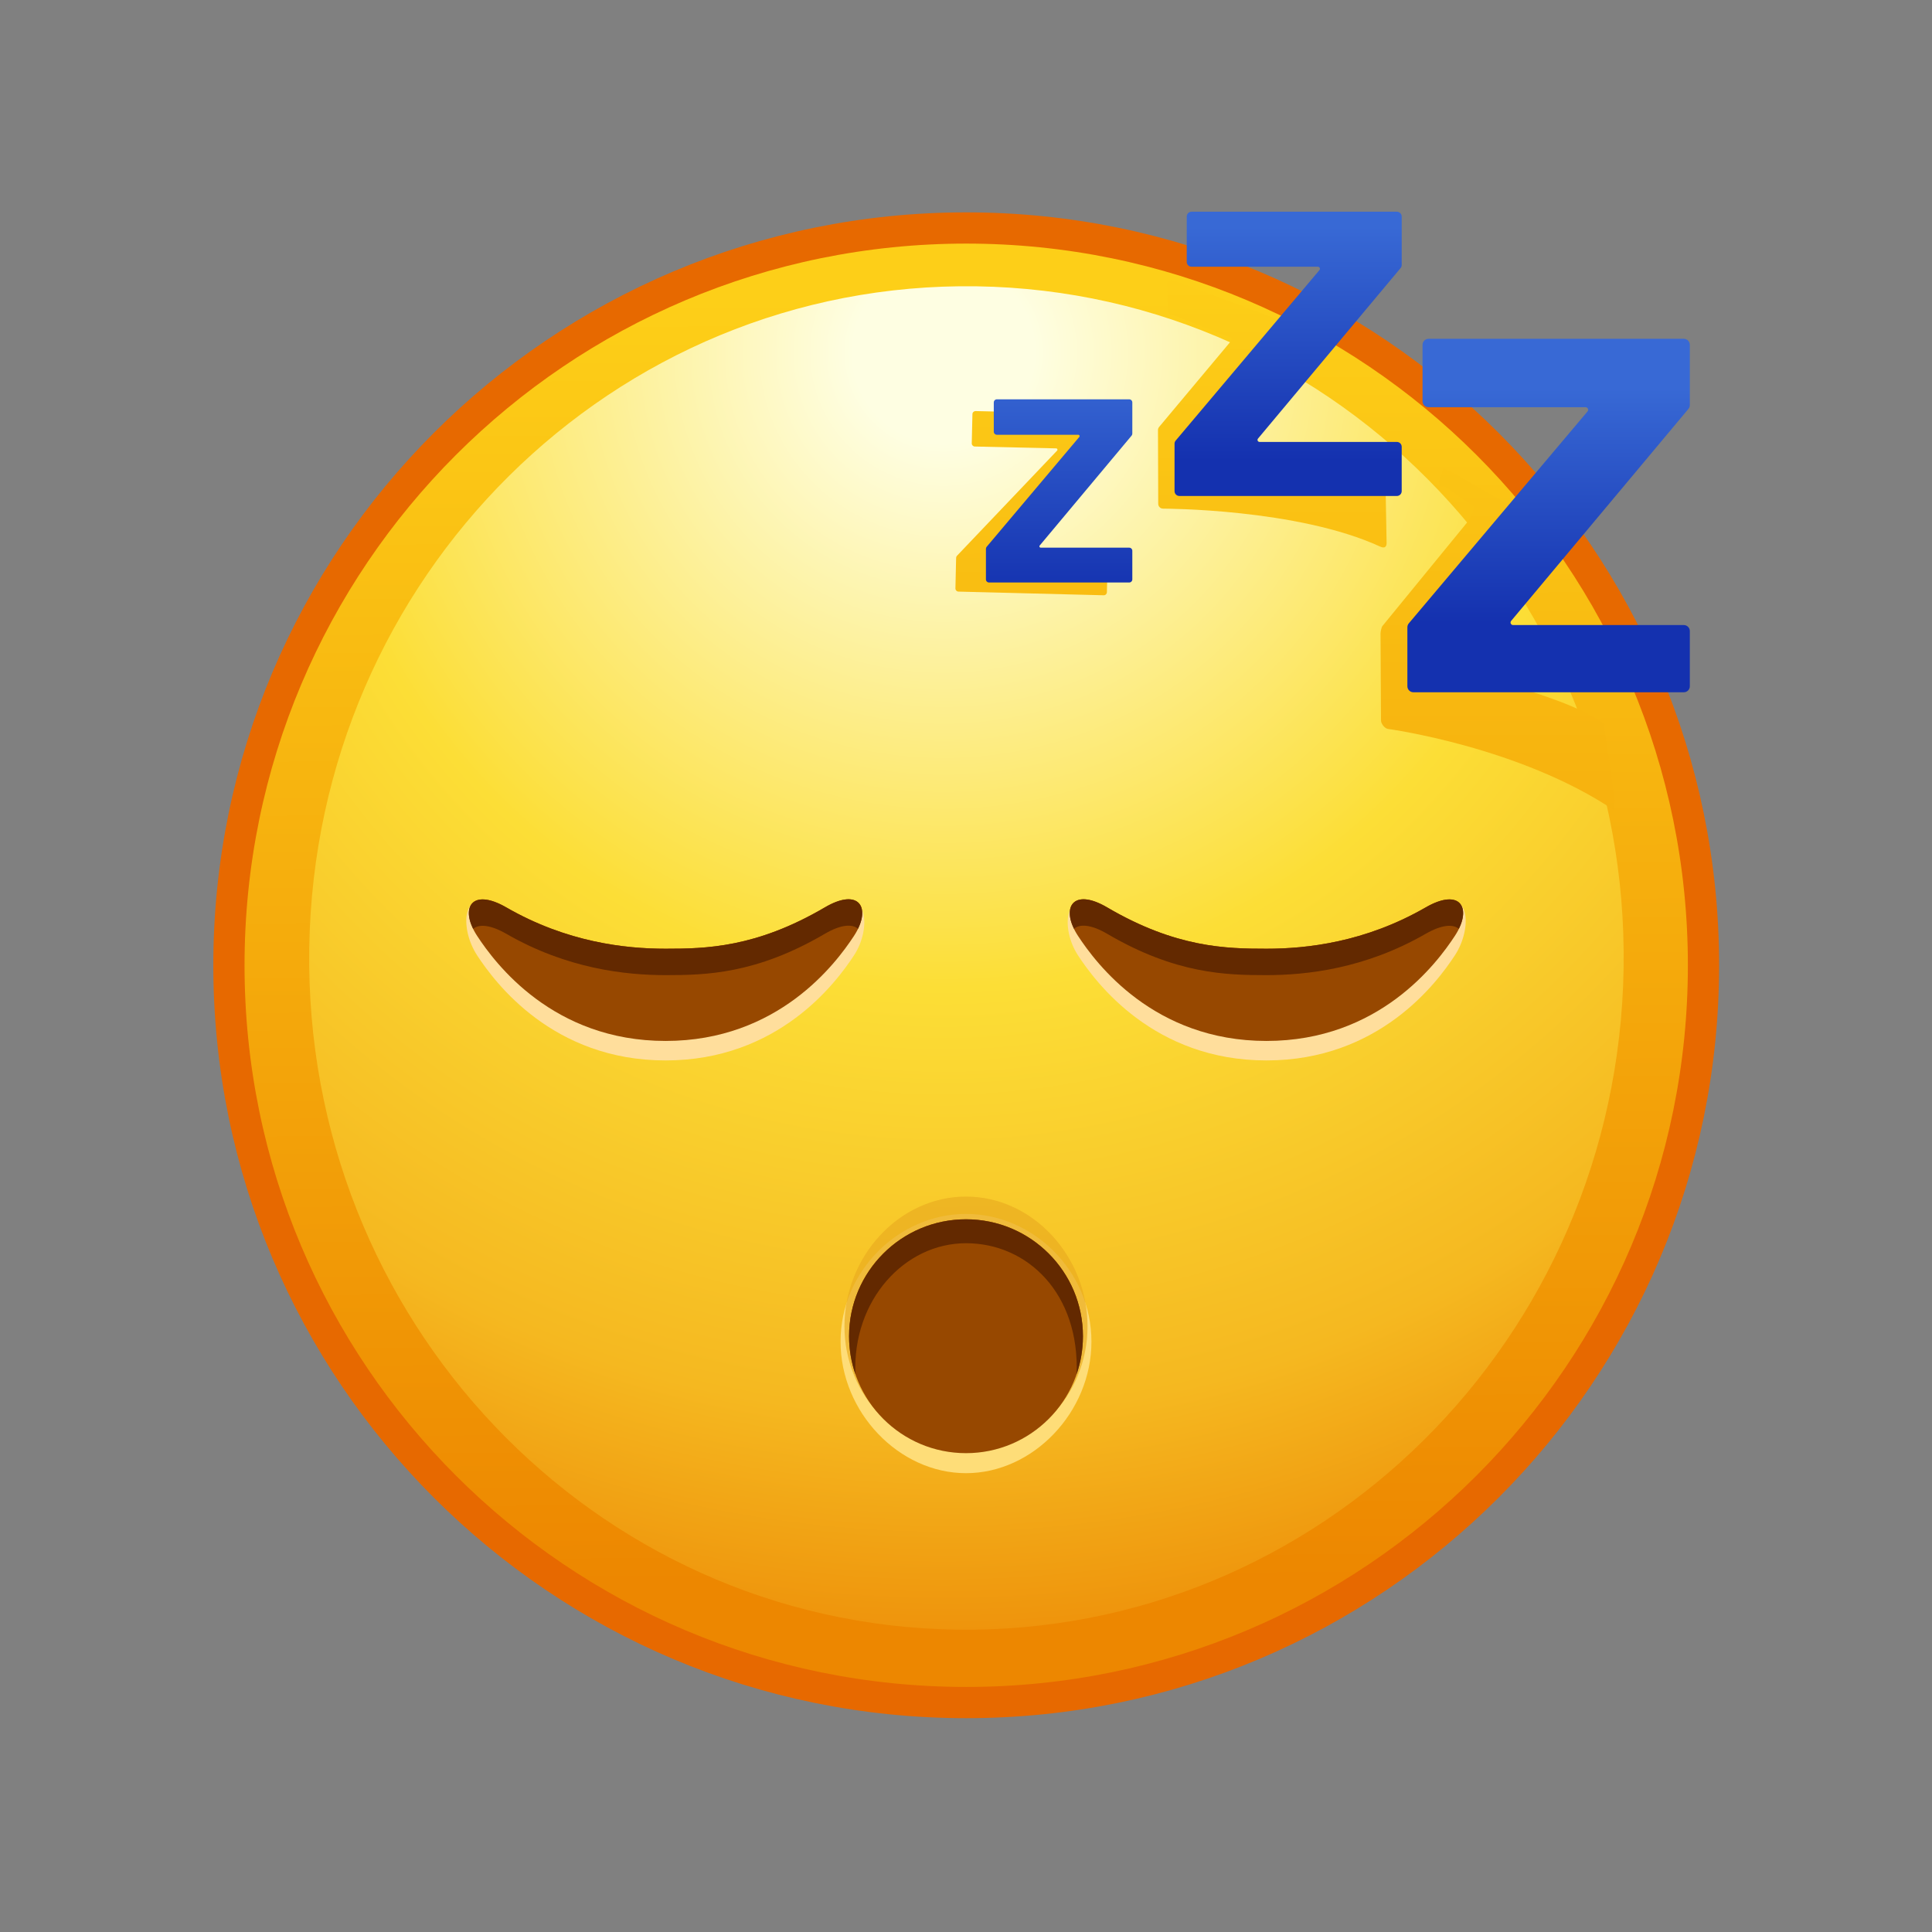 <svg xmlns="http://www.w3.org/2000/svg" xmlns:xlink="http://www.w3.org/1999/xlink" viewBox="0 0 512 512" width="512" height="512" style="width: 100%; height: 100%; transform: translate3d(0,0,0); content-visibility: visible;" preserveAspectRatio="xMidYMid meet"><rect x="0" y="0" width="512" height="512" fill="#808080" stroke="none"/><defs><clipPath id="__lottie_element_2"><rect width="512" height="512" x="0" y="0"></rect></clipPath><linearGradient id="__lottie_element_6" spreadMethod="pad" gradientUnits="userSpaceOnUse" x1="155" y1="-96" x2="155" y2="-156.214"><stop offset="0%" stop-color="rgb(20,49,175)"></stop><stop offset="50%" stop-color="rgb(38,77,194)"></stop><stop offset="100%" stop-color="rgb(56,105,213)"></stop></linearGradient><linearGradient id="__lottie_element_10" spreadMethod="pad" gradientUnits="userSpaceOnUse" x1="155" y1="-96" x2="155" y2="-156.214"><stop offset="0%" stop-color="rgb(20,49,175)"></stop><stop offset="50%" stop-color="rgb(38,77,194)"></stop><stop offset="100%" stop-color="rgb(56,105,213)"></stop></linearGradient><linearGradient id="__lottie_element_14" spreadMethod="pad" gradientUnits="userSpaceOnUse" x1="155" y1="-96" x2="155" y2="-156.214"><stop offset="0%" stop-color="rgb(20,49,175)"></stop><stop offset="50%" stop-color="rgb(38,77,194)"></stop><stop offset="100%" stop-color="rgb(56,105,213)"></stop></linearGradient><linearGradient id="__lottie_element_24" spreadMethod="pad" gradientUnits="userSpaceOnUse" x1="2.96" y1="-198.5" x2="2.96" y2="159.889"><stop offset="0%" stop-color="rgb(253,207,24)"></stop><stop offset="47%" stop-color="rgb(245,171,12)"></stop><stop offset="93%" stop-color="rgb(237,135,0)"></stop></linearGradient><linearGradient id="__lottie_element_28" spreadMethod="pad" gradientUnits="userSpaceOnUse" x1="75.96" y1="-150.5" x2="75.96" y2="204.889"><stop offset="0%" stop-color="rgb(253,207,24)"></stop><stop offset="47%" stop-color="rgb(245,171,12)"></stop><stop offset="93%" stop-color="rgb(237,135,0)"></stop></linearGradient><linearGradient id="__lottie_element_32" spreadMethod="pad" gradientUnits="userSpaceOnUse" x1="128.96" y1="-179.5" x2="132.96" y2="176.889"><stop offset="0%" stop-color="rgb(253,207,24)"></stop><stop offset="47%" stop-color="rgb(245,171,12)"></stop><stop offset="93%" stop-color="rgb(237,135,0)"></stop></linearGradient><linearGradient id="__lottie_element_36" spreadMethod="pad" gradientUnits="userSpaceOnUse" x1="-1.04" y1="-176.5" x2="0.96" y2="188.889"><stop offset="0%" stop-color="rgb(253,207,24)"></stop><stop offset="47%" stop-color="rgb(245,171,12)"></stop><stop offset="93%" stop-color="rgb(237,135,0)"></stop></linearGradient><radialGradient id="__lottie_element_37" spreadMethod="pad" gradientUnits="userSpaceOnUse" cx="-6.04" cy="-160.123" r="342.672" fx="-6.04" fy="-160.123"><stop offset="7%" stop-color="rgb(254,254,226)"></stop><stop offset="28%" stop-color="rgb(253,238,140)"></stop><stop offset="49%" stop-color="rgb(252,222,54)"></stop><stop offset="82%" stop-color="rgb(245,184,32)"></stop><stop offset="100%" stop-color="rgb(238,145,10)"></stop></radialGradient></defs><g clip-path="url(#__lottie_element_2)"><g style="display: block;" transform="matrix(1.033,0,0,1.033,256,264)" opacity="1"><g opacity="1" transform="matrix(0.97,0,0,0.97,-209.121,-217.107)"><g opacity="1" transform="matrix(1,0,0,1,215.644,215.645)"><path fill="url(#__lottie_element_36)" fill-opacity="1" d=" M194.997,0 C194.997,107.694 107.693,194.997 0,194.997 C-107.694,194.997 -194.997,107.694 -194.997,0 C-194.997,-107.694 -107.694,-194.997 0,-194.997 C107.693,-194.997 194.997,-107.694 194.997,0z"></path></g><g opacity="1" transform="matrix(1,0,0,1,215.702,213.717)"><path fill="url(#__lottie_element_37)" fill-opacity="1" d=" M173.808,2.663 C172.304,100.772 93.269,179.112 -2.723,177.64 C-98.714,176.168 -175.312,95.445 -173.808,-2.664 C-172.304,-100.773 -93.269,-179.112 2.723,-177.641 C98.714,-176.169 175.312,-95.445 173.808,2.663z"></path></g><g opacity="1" transform="matrix(1,0,0,1,215.644,215.645)"><path stroke-linecap="butt" stroke-linejoin="miter" fill-opacity="0" stroke-miterlimit="10" stroke="rgb(231,105,0)" stroke-opacity="1" stroke-width="8.259" d=" M194.997,0 C194.997,107.694 107.693,194.997 0,194.997 C-107.694,194.997 -194.997,107.694 -194.997,0 C-194.997,-107.694 -107.694,-194.997 0,-194.997 C107.693,-194.997 194.997,-107.694 194.997,0z"></path></g></g></g><g style="display: block;" transform="matrix(1.033,0,0,1.033,120.273,257.7)" opacity="1"><g opacity="1" transform="matrix(1,0,0,1,0,0)"><path fill="url(#__lottie_element_32)" fill-opacity="1" d=" M133.04,-143.228 C133.04,-143.228 132.869,-135.73 132.869,-135.73 C132.859,-135.289 133.208,-134.924 133.649,-134.914 C133.649,-134.914 154.529,-134.439 154.529,-134.439 C154.815,-134.432 154.963,-134.095 154.774,-133.88 C154.774,-133.88 129.057,-106.866 129.057,-106.866 C128.932,-106.725 128.861,-106.544 128.857,-106.356 C128.857,-106.356 128.679,-98.512 128.679,-98.512 C128.669,-98.071 129.018,-97.706 129.459,-97.696 C129.459,-97.696 166.721,-96.753 166.721,-96.753 C167.162,-96.743 167.527,-97.092 167.537,-97.533 C167.537,-97.533 167.704,-104.87 167.704,-104.87 C167.714,-105.311 167.365,-105.676 166.924,-105.686 C166.924,-105.686 144.227,-106.203 144.227,-106.203 C143.941,-106.21 143.793,-106.546 143.981,-106.761 C143.981,-106.761 168.19,-133.906 168.19,-133.906 C168.313,-134.047 168.383,-134.227 168.387,-134.414 C168.387,-134.414 168.569,-142.42 168.569,-142.42 C168.579,-142.861 168.231,-143.226 167.79,-143.236 C167.79,-143.236 133.856,-144.008 133.856,-144.008 C133.415,-144.018 133.05,-143.669 133.04,-143.228z"></path></g></g><g style="display: block;" transform="matrix(1.033,0,0,1.033,177.346,226.544)" opacity="1"><g opacity="1" transform="matrix(1,0,0,1,0,0)"><path fill="url(#__lottie_element_28)" fill-opacity="1" d=" M127.771,-146.252 C127.771,-146.252 128.021,-139.739 128.021,-139.739 C128.021,-139.055 128.576,-138.501 129.26,-138.501 C129.26,-138.501 143.794,-132.751 143.794,-132.751 C144.238,-132.751 144.479,-132.232 144.193,-131.892 C144.193,-131.892 125.684,-109.778 125.684,-109.778 C125.496,-109.555 125.392,-109.272 125.392,-108.98 C125.392,-108.98 125.455,-90.055 125.455,-90.055 C125.455,-89.371 126.009,-88.816 126.693,-88.816 C126.693,-88.816 161.142,-88.865 182.43,-79.066 C183.762,-78.453 184.044,-79.309 184.044,-79.993 C184.044,-79.993 183.794,-93.819 183.794,-93.819 C183.794,-94.503 183.239,-95.057 182.555,-95.057 C182.555,-95.057 144.076,-102.557 144.076,-102.557 C143.633,-102.557 143.391,-103.074 143.675,-103.414 C143.675,-103.414 161.13,-131.906 161.13,-131.906 C161.316,-132.129 161.419,-132.41 161.419,-132.7 C161.419,-132.7 160.794,-134.877 160.794,-134.877 C160.794,-135.561 160.239,-136.116 159.555,-136.116 C159.555,-136.116 129.01,-147.491 129.01,-147.491 C128.326,-147.491 127.771,-146.936 127.771,-146.252z"></path></g></g><g style="display: block;" transform="matrix(1.033,0,0,1.033,252.301,276.55)" opacity="1"><g opacity="1" transform="matrix(1,0,0,1,0,0)"><path fill="url(#__lottie_element_24)" fill-opacity="1" d=" M125.94,-147.201 C125.94,-147.201 124.94,-144.23 124.94,-144.23 C125.207,-142.399 125.505,-142.94 126.355,-142.94 C126.355,-142.94 133.778,-137.815 133.778,-137.815 C134.33,-137.815 132.756,-134.419 132.4,-133.997 C132.4,-133.997 110.412,-107.112 110.412,-107.112 C110.178,-106.834 109.925,-105.607 109.925,-105.244 C109.925,-105.244 110.05,-82.856 110.05,-82.856 C110.05,-82.005 111.114,-80.691 111.965,-80.691 C111.965,-80.691 145.457,-76.149 169.721,-59.941 C170.082,-63.899 170.136,-60.755 170.136,-61.606 C170.136,-61.606 167.324,-81.329 167.324,-81.329 C167.324,-82.179 167.804,-81.69 166.346,-82.682 C155.832,-89.837 127.792,-95.807 127.792,-95.807 C127.241,-95.807 126.815,-97.325 127.169,-97.748 C127.169,-97.748 144.777,-122.386 144.777,-122.386 C145.009,-122.663 145.136,-123.013 145.136,-123.374 C145.136,-123.374 144.761,-136.451 144.761,-136.451 C144.761,-137.302 144.071,-137.991 143.221,-137.991 C143.221,-137.991 127.98,-146.741 127.98,-146.741 C127.13,-146.741 125.94,-148.052 125.94,-147.201z"></path></g></g><g style="display: block;" transform="matrix(1.033,0,0,1.033,256,264)" opacity="1"><g opacity="1" transform="matrix(1,0,0,1,0,0)"><g opacity="1" transform="matrix(1,0,0,1,0,0)"><path fill="rgb(234,172,31)" fill-opacity="1" d=" M126.44,-17.273 C124.98,-18.523 122.08,-18.393 117.93,-16.003 C102.36,-7.033 87.36,-5.403 77.07,-5.403 C66.79,-5.403 53.85,-5.663 36.22,-16.003 C32.07,-18.433 29.17,-18.563 27.7,-17.293 C24.71,-23.423 28.07,-27.563 36.22,-22.773 C53.85,-12.433 66.79,-12.173 77.07,-12.173 C87.36,-12.173 102.36,-13.803 117.93,-22.773 C126.13,-27.503 129.46,-23.403 126.44,-17.273z"></path></g><g opacity="1" transform="matrix(1,0,0,1,0,0)"><path fill="rgb(255,222,156)" fill-opacity="1" d=" M120.275,-23.232 C104.704,-14.261 87.361,-7.175 77.075,-7.175 C66.789,-7.175 51.888,-12.76 34.26,-23.103 C25.319,-28.349 24.104,-17.547 28.732,-10.475 C33.361,-3.404 48.189,16.482 77.075,16.482 C105.961,16.482 120.789,-3.404 125.418,-10.475 C130.046,-17.547 129.257,-28.407 120.275,-23.232z"></path></g><g opacity="1" transform="matrix(1,0,0,1,0,0)"><path fill="rgb(151,72,0)" fill-opacity="1" d=" M117.932,-22.775 C102.361,-13.804 87.361,-12.175 77.075,-12.175 C66.789,-12.175 53.846,-12.432 36.218,-22.775 C27.277,-28.02 24.104,-22.547 28.732,-15.475 C33.361,-8.404 48.189,11.482 77.075,11.482 C105.961,11.482 120.789,-8.404 125.418,-15.475 C130.046,-22.547 126.914,-27.95 117.932,-22.775z"></path></g><g opacity="1" transform="matrix(1,0,0,1,0,0)"><path fill="rgb(99,41,0)" fill-opacity="1" d=" M126.44,-17.273 C124.98,-18.523 122.08,-18.393 117.93,-16.003 C102.36,-7.033 87.36,-5.403 77.07,-5.403 C66.79,-5.403 53.85,-5.663 36.22,-16.003 C32.07,-18.433 29.17,-18.563 27.7,-17.293 C24.71,-23.423 28.07,-27.563 36.22,-22.773 C53.85,-12.433 66.79,-12.173 77.07,-12.173 C87.36,-12.173 102.36,-13.803 117.93,-22.773 C126.13,-27.503 129.46,-23.403 126.44,-17.273z"></path></g></g><g opacity="1" transform="matrix(1,0,0,1,0,0)"><g opacity="1" transform="matrix(1,0,0,1,0,0)"><path fill="rgb(234,172,31)" fill-opacity="1" d=" M-126.44,-17.273 C-124.98,-18.523 -122.08,-18.393 -117.93,-16.003 C-102.36,-7.033 -87.36,-5.403 -77.07,-5.403 C-66.79,-5.403 -53.85,-5.663 -36.22,-16.003 C-32.07,-18.433 -29.17,-18.563 -27.7,-17.293 C-24.71,-23.423 -28.07,-27.563 -36.22,-22.773 C-53.85,-12.433 -66.79,-12.173 -77.07,-12.173 C-87.36,-12.173 -102.36,-13.803 -117.93,-22.773 C-126.13,-27.503 -129.46,-23.403 -126.44,-17.273z"></path></g><g opacity="1" transform="matrix(1,0,0,1,0,0)"><path fill="rgb(255,222,156)" fill-opacity="1" d=" M-120.275,-23.232 C-104.704,-14.261 -87.361,-7.175 -77.075,-7.175 C-66.789,-7.175 -51.888,-12.76 -34.26,-23.103 C-25.319,-28.349 -24.104,-17.547 -28.732,-10.475 C-33.361,-3.404 -48.189,16.482 -77.075,16.482 C-105.961,16.482 -120.789,-3.404 -125.418,-10.475 C-130.046,-17.547 -129.257,-28.407 -120.275,-23.232z"></path></g><g opacity="1" transform="matrix(1,0,0,1,0,0)"><path fill="rgb(151,72,0)" fill-opacity="1" d=" M-117.932,-22.775 C-102.361,-13.804 -87.361,-12.175 -77.075,-12.175 C-66.789,-12.175 -53.846,-12.432 -36.218,-22.775 C-27.277,-28.02 -24.104,-22.547 -28.732,-15.475 C-33.361,-8.404 -48.189,11.482 -77.075,11.482 C-105.961,11.482 -120.789,-8.404 -125.418,-15.475 C-130.046,-22.547 -126.914,-27.95 -117.932,-22.775z"></path></g><g opacity="1" transform="matrix(1,0,0,1,0,0)"><path fill="rgb(99,41,0)" fill-opacity="1" d=" M-126.44,-17.273 C-124.98,-18.523 -122.08,-18.393 -117.93,-16.003 C-102.36,-7.033 -87.36,-5.403 -77.07,-5.403 C-66.79,-5.403 -53.85,-5.663 -36.22,-16.003 C-32.07,-18.433 -29.17,-18.563 -27.7,-17.293 C-24.71,-23.423 -28.07,-27.563 -36.22,-22.773 C-53.85,-12.433 -66.79,-12.173 -77.07,-12.173 C-87.36,-12.173 -102.36,-13.803 -117.93,-22.773 C-126.13,-27.503 -129.46,-23.403 -126.44,-17.273z"></path></g></g></g><g style="display: block;" transform="matrix(1.033,0,0,1.033,256,264)" opacity="1"><g opacity="1" transform="matrix(1,0,0,1,0,0)"><path fill="rgb(254,221,120)" fill-opacity="1" d=" M32.181,88.612 C32.181,106.702 17.221,122.368 0,122.368 C-17.221,122.368 -32.181,106.702 -32.181,88.612 C-32.181,70.522 -17.221,55.857 0,55.857 C17.221,55.857 32.181,70.522 32.181,88.612z"></path></g><g opacity="0.7" transform="matrix(1,0,0,1,0,0)"><path fill="rgb(234,172,31)" fill-opacity="1" d=" M31.181,84.676 C31.181,102.494 17.221,116.939 0,116.939 C-17.221,116.939 -31.181,102.494 -31.181,84.676 C-31.181,66.857 -17.221,51.412 0,51.412 C17.221,51.412 31.181,66.857 31.181,84.676z"></path></g><g opacity="1" transform="matrix(1,0,0,1,0,0)"><path fill="rgb(151,72,0)" fill-opacity="1" d=" M30,87.235 C30,103.803 16.568,117.234 0,117.234 C-16.568,117.234 -30,103.803 -30,87.235 C-30,70.667 -16.568,57.235 0,57.235 C16.568,57.235 30,70.667 30,87.235z"></path></g><g opacity="1" transform="matrix(1,0,0,1,0,0)"><path fill="rgb(99,41,0)" fill-opacity="1" d=" M28.377,96.989 C29.167,76.25 15.782,63.375 -0.002,63.375 C-15.786,63.375 -29.167,78 -28.374,96.989 C-29.428,93.93 -30,90.651 -30,87.234 C-30,70.664 -16.572,57.236 -0.002,57.236 C16.568,57.236 30.003,70.664 30.003,87.234 C30.003,90.651 29.431,93.93 28.377,96.989z"></path></g></g><g style="display: block;" transform="matrix(1.033,0,0,1.033,249.991,264.229)" opacity="1"><g opacity="1" transform="matrix(1,0,0,1,0,0)"><path fill="url(#__lottie_element_14)" fill-opacity="1" d=" M122.94,-167.326 C122.94,-167.326 122.94,-152.855 122.94,-152.855 C122.94,-152.004 123.63,-151.315 124.48,-151.315 C124.48,-151.315 164.778,-151.315 164.778,-151.315 C165.33,-151.315 165.631,-150.669 165.275,-150.247 C165.275,-150.247 119.412,-95.862 119.412,-95.862 C119.178,-95.584 119.05,-95.232 119.05,-94.869 C119.05,-94.869 119.05,-79.731 119.05,-79.731 C119.05,-78.88 119.739,-78.191 120.59,-78.191 C120.59,-78.191 189.971,-78.191 189.971,-78.191 C190.821,-78.191 191.511,-78.88 191.511,-79.731 C191.511,-79.731 191.511,-93.892 191.511,-93.892 C191.511,-94.742 190.821,-95.432 189.971,-95.432 C189.971,-95.432 146.167,-95.432 146.167,-95.432 C145.616,-95.432 145.315,-96.075 145.669,-96.498 C145.669,-96.498 191.152,-150.886 191.152,-150.886 C191.384,-151.163 191.511,-151.513 191.511,-151.874 C191.511,-151.874 191.511,-167.326 191.511,-167.326 C191.511,-168.177 190.821,-168.866 189.971,-168.866 C189.971,-168.866 124.48,-168.866 124.48,-168.866 C123.63,-168.866 122.94,-168.177 122.94,-167.326z"></path></g></g><g style="display: block;" transform="matrix(1.033,0,0,1.033,180.961,221.379)" opacity="1"><g opacity="1" transform="matrix(1,0,0,1,0,0)"><path fill="url(#__lottie_element_10)" fill-opacity="1" d=" M129.271,-158.752 C129.271,-158.752 129.271,-147.114 129.271,-147.114 C129.271,-146.43 129.826,-145.876 130.51,-145.876 C130.51,-145.876 162.919,-145.876 162.919,-145.876 C163.363,-145.876 163.604,-145.357 163.318,-145.017 C163.318,-145.017 126.434,-101.278 126.434,-101.278 C126.246,-101.055 126.142,-100.772 126.142,-100.48 C126.142,-100.48 126.142,-88.305 126.142,-88.305 C126.142,-87.621 126.697,-87.066 127.381,-87.066 C127.381,-87.066 183.18,-87.066 183.18,-87.066 C183.864,-87.066 184.419,-87.621 184.419,-88.305 C184.419,-88.305 184.419,-99.694 184.419,-99.694 C184.419,-100.378 183.864,-100.932 183.18,-100.932 C183.18,-100.932 147.951,-100.932 147.951,-100.932 C147.508,-100.932 147.266,-101.449 147.55,-101.789 C147.55,-101.789 184.13,-145.531 184.13,-145.531 C184.316,-145.754 184.419,-146.035 184.419,-146.325 C184.419,-146.325 184.419,-158.752 184.419,-158.752 C184.419,-159.436 183.864,-159.991 183.18,-159.991 C183.18,-159.991 130.51,-159.991 130.51,-159.991 C129.826,-159.991 129.271,-159.436 129.271,-158.752z"></path></g></g><g style="display: block;" transform="matrix(1.033,0,0,1.033,120.273,257.7)" opacity="1"><g opacity="1" transform="matrix(1,0,0,1,0,0)"><path fill="url(#__lottie_element_6)" fill-opacity="1" d=" M138.519,-146.228 C138.519,-146.228 138.519,-138.728 138.519,-138.728 C138.519,-138.287 138.876,-137.93 139.317,-137.93 C139.317,-137.93 160.203,-137.93 160.203,-137.93 C160.489,-137.93 160.645,-137.595 160.46,-137.376 C160.46,-137.376 136.691,-109.19 136.691,-109.19 C136.57,-109.046 136.503,-108.863 136.503,-108.675 C136.503,-108.675 136.503,-100.829 136.503,-100.829 C136.503,-100.388 136.86,-100.031 137.301,-100.031 C137.301,-100.031 173.26,-100.031 173.26,-100.031 C173.701,-100.031 174.058,-100.388 174.058,-100.829 C174.058,-100.829 174.058,-108.169 174.058,-108.169 C174.058,-108.61 173.701,-108.967 173.26,-108.967 C173.26,-108.967 150.557,-108.967 150.557,-108.967 C150.271,-108.967 150.116,-109.3 150.299,-109.519 C150.299,-109.519 173.872,-137.708 173.872,-137.708 C173.992,-137.852 174.058,-138.033 174.058,-138.22 C174.058,-138.22 174.058,-146.228 174.058,-146.228 C174.058,-146.669 173.701,-147.026 173.26,-147.026 C173.26,-147.026 139.317,-147.026 139.317,-147.026 C138.876,-147.026 138.519,-146.669 138.519,-146.228z"></path></g></g></g></svg>